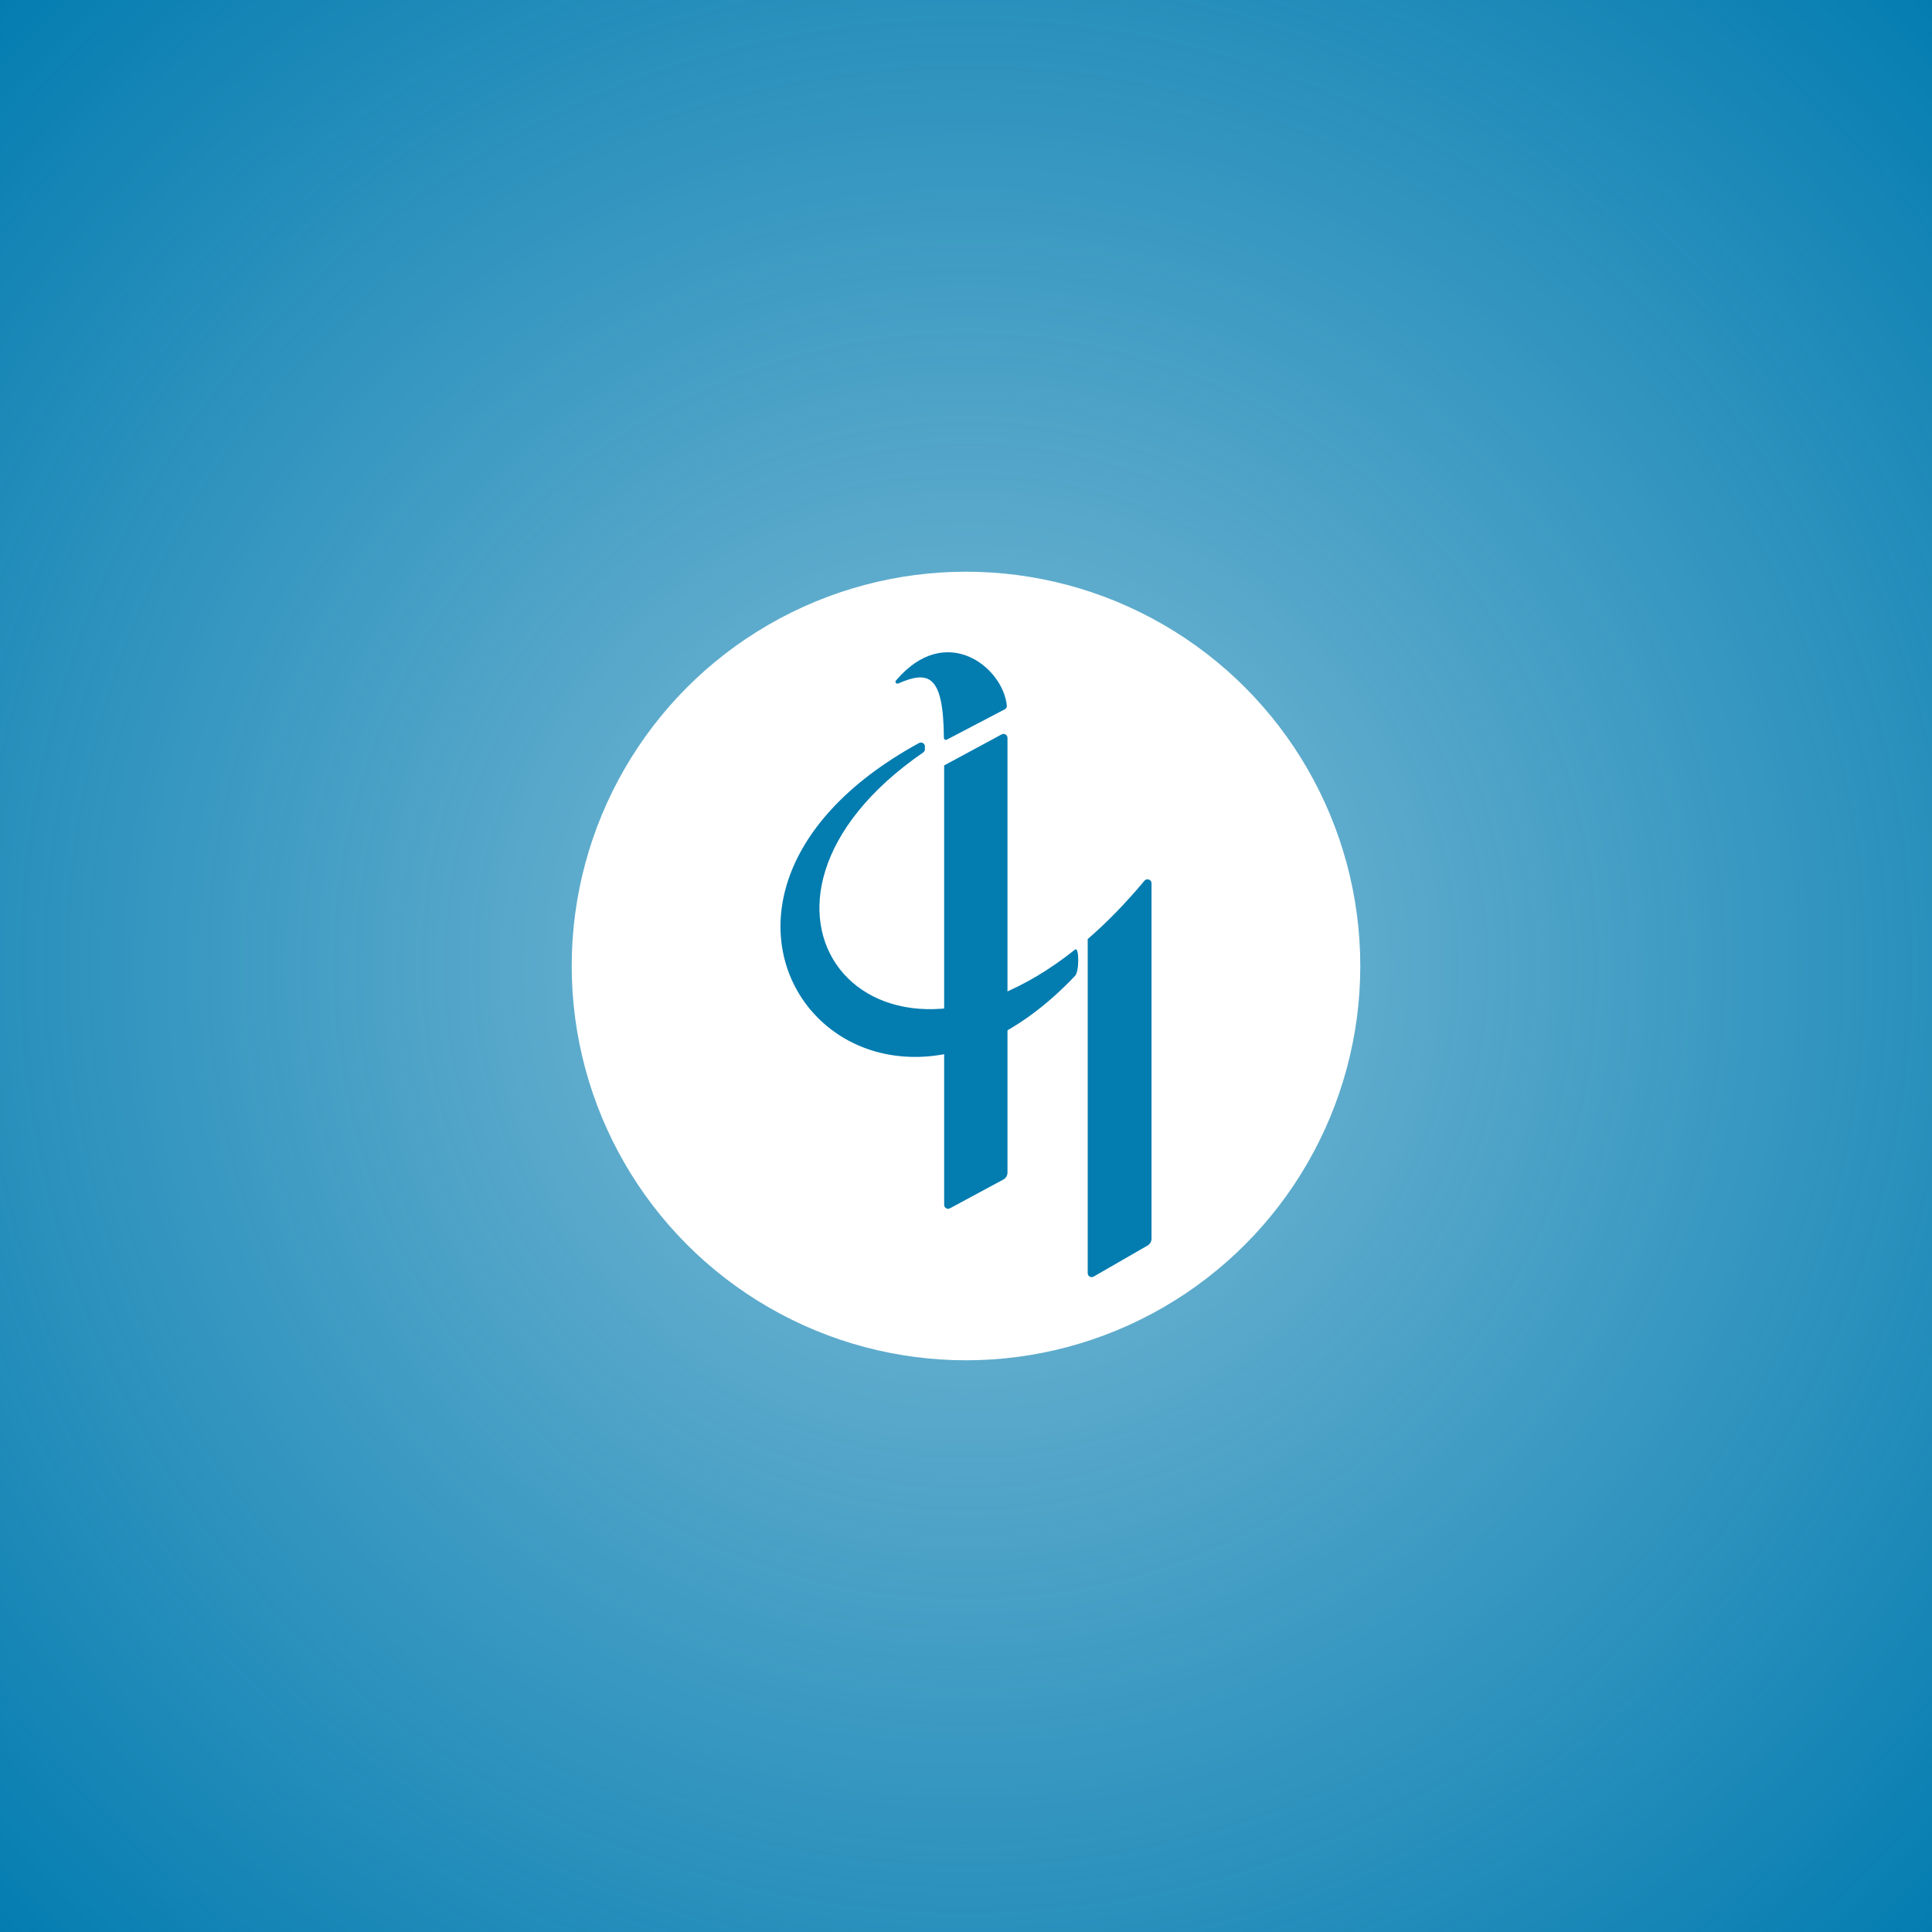 <svg width="490" height="490" viewBox="0 0 490 490" fill="none" xmlns="http://www.w3.org/2000/svg">
<rect x="0" y="0" width="490" height="490" fill="#333333" stroke="none"/>
<g clip-path="url(#clip0_206_568)">
<rect width="490" height="490" fill="white"/>
<g clip-path="url(#clip1_206_568)">
<rect width="490" height="490" fill="url(#paint0_radial_206_568)"/>
<circle cx="245" cy="245" r="100" fill="white"/>
<path d="M239.393 187.137C239.268 171.041 235.486 170.014 227.817 173.343C227.338 173.551 226.896 173 227.233 172.602C239.898 157.653 254.38 169.198 255.358 178.969C255.396 179.354 255.184 179.713 254.841 179.892L240.128 187.593C239.795 187.768 239.396 187.513 239.393 187.137Z" fill="#037CB0"/>
<path d="M254.47 299.155L240.936 306.454C240.269 306.813 239.461 306.331 239.461 305.574V194.125L254.046 186.259C254.713 185.9 255.521 186.382 255.521 187.139V297.395C255.521 298.13 255.118 298.806 254.47 299.155Z" fill="#037CB0"/>
<path d="M275.866 322.91V243.945V238.171C280.615 234.061 285.433 229.157 290.253 223.38C290.858 222.655 292.053 223.072 292.053 224.016V314.164C292.053 314.88 291.671 315.54 291.051 315.897L277.365 323.777C276.699 324.161 275.866 323.679 275.866 322.91Z" fill="#037CB0"/>
<path d="M234.582 189.302V190.008C234.582 190.339 234.405 190.657 234.132 190.845C178.527 229.207 220.541 282.369 272.67 240.827C273.692 240.013 273.772 246.323 272.67 247.487C218.825 304.352 157.87 229.635 233.075 188.453C233.736 188.091 234.582 188.549 234.582 189.302Z" fill="#037CB0"/>
</g>
</g>
<defs>
<radialGradient id="paint0_radial_206_568" cx="0" cy="0" r="1" gradientUnits="userSpaceOnUse" gradientTransform="translate(245 245) rotate(45) scale(346.482)">
<stop stop-color="#037CB0" stop-opacity="0.5"/>
<stop offset="1" stop-color="#037CB0"/>
</radialGradient>
<clipPath id="clip0_206_568">
<rect width="490" height="490" fill="white"/>
</clipPath>
<clipPath id="clip1_206_568">
<rect width="490" height="490" fill="white"/>
</clipPath>
</defs>
</svg>
